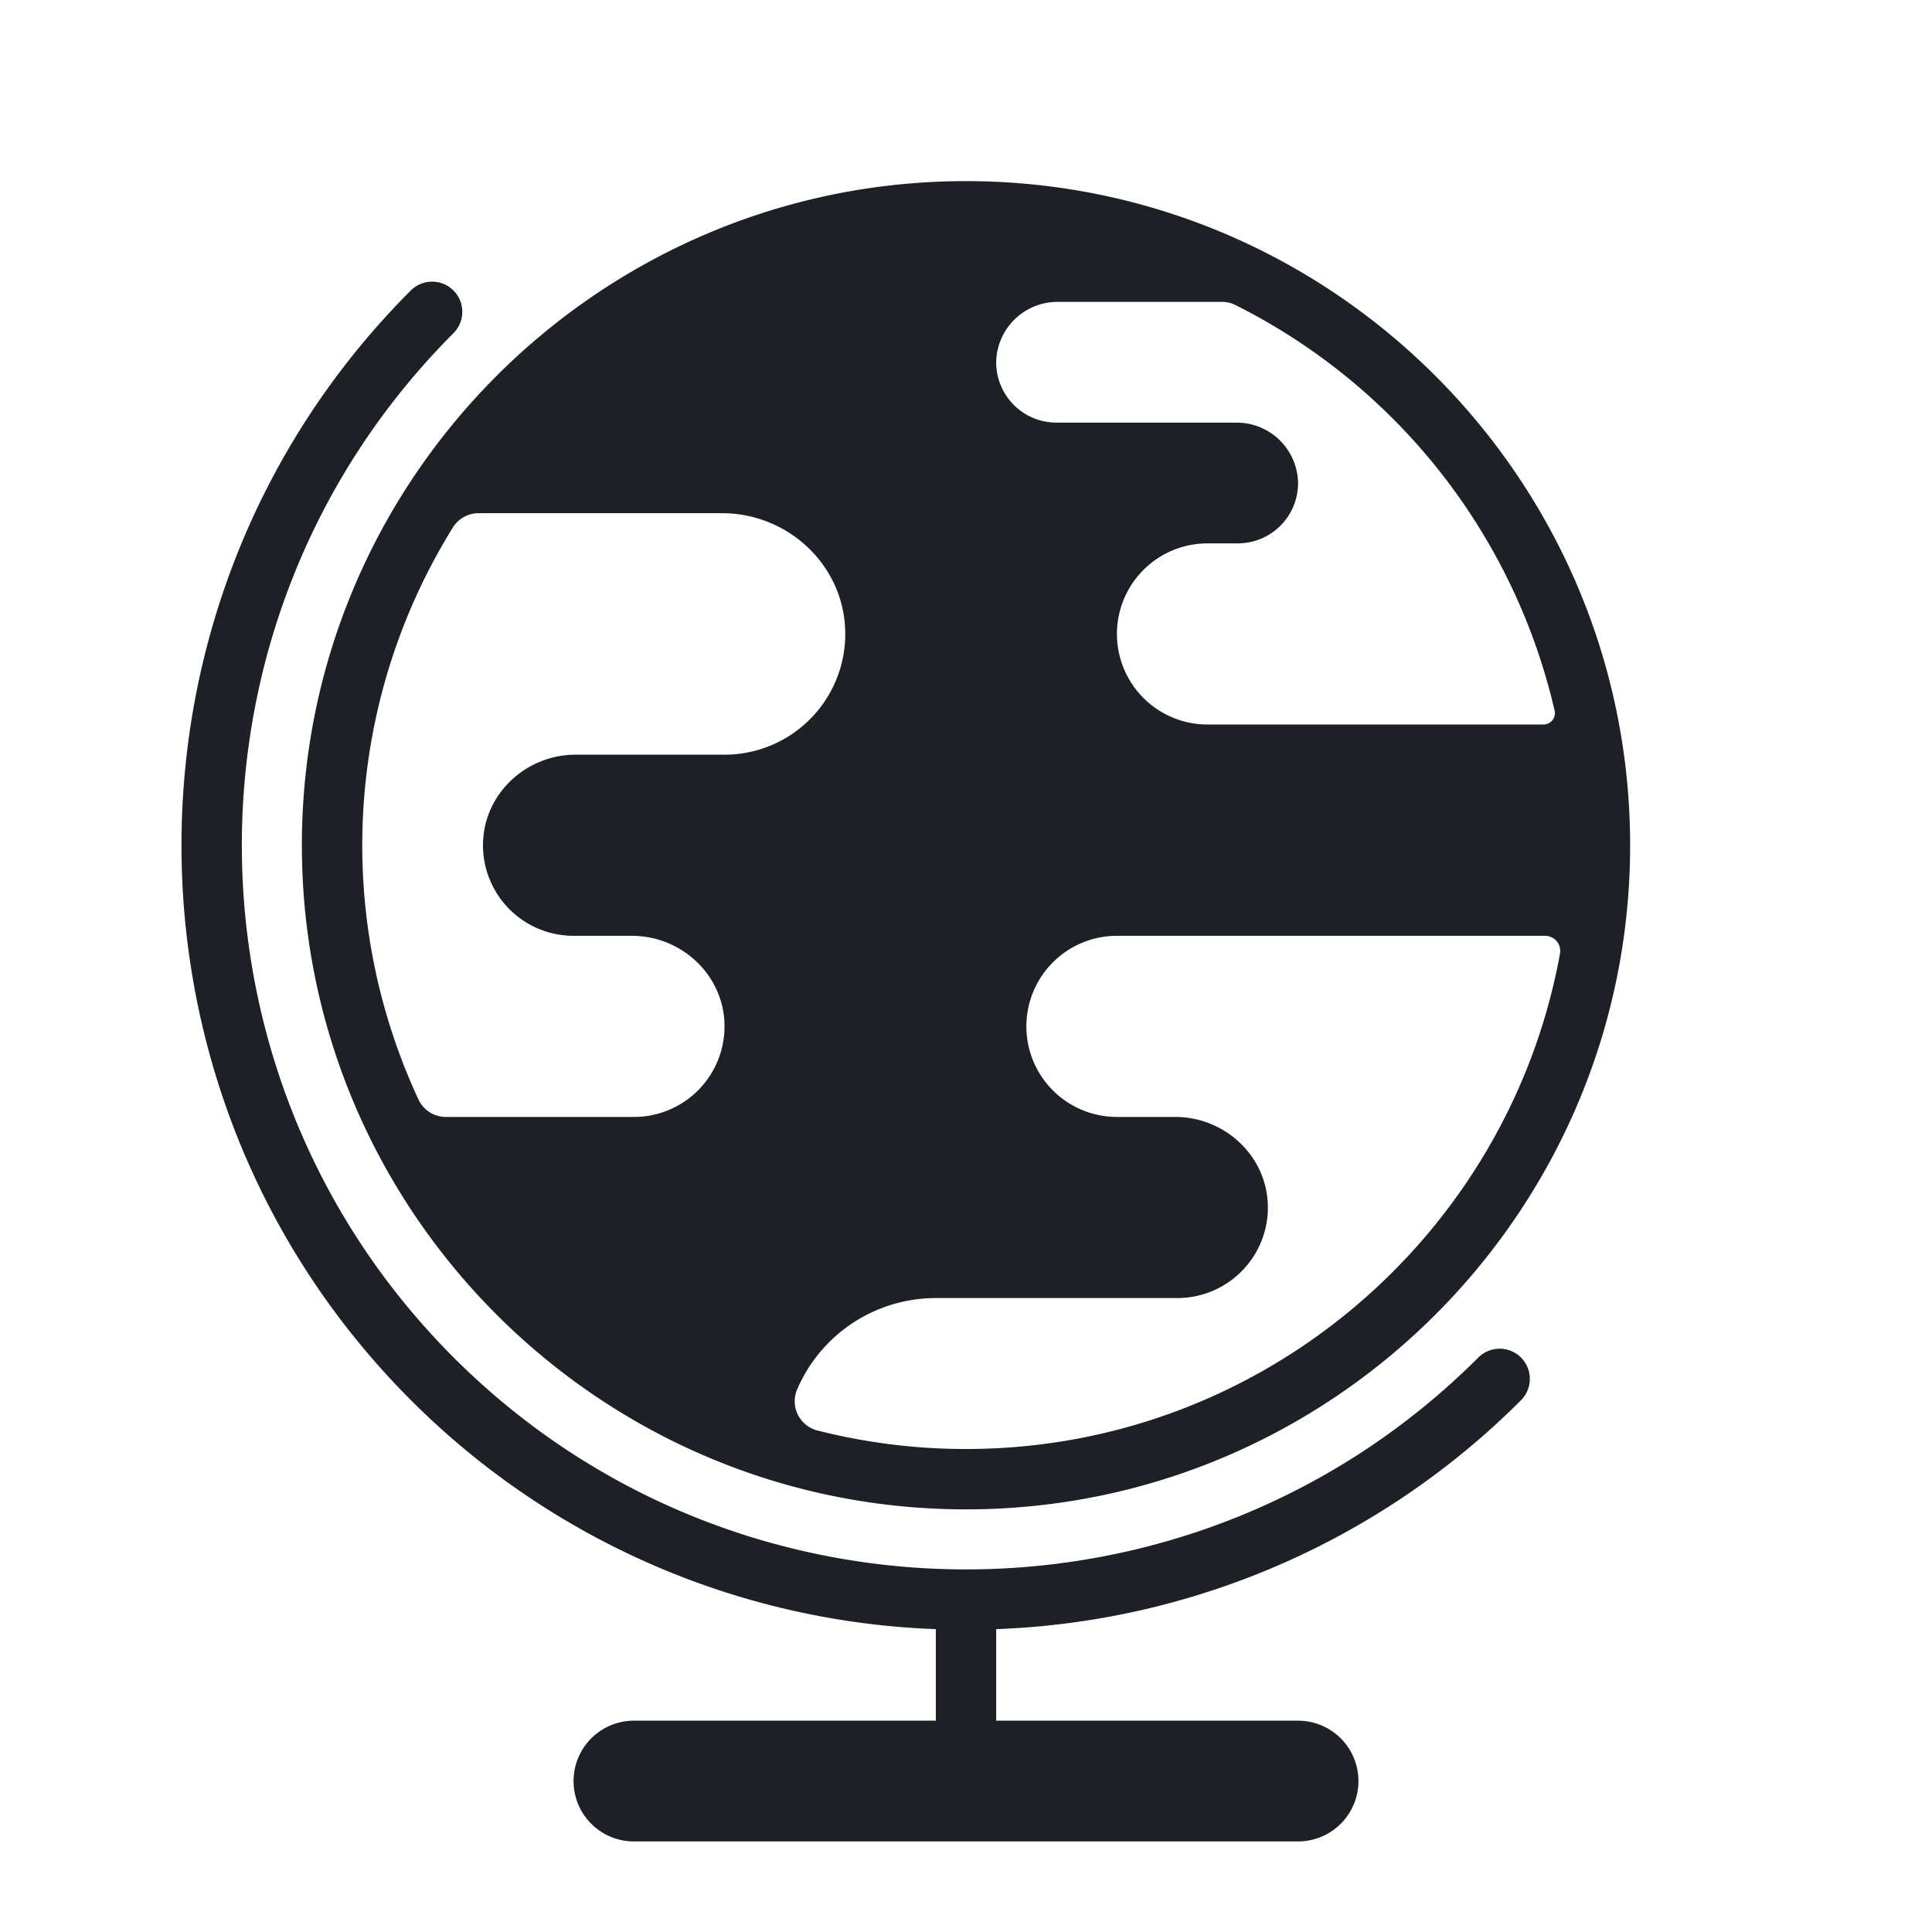 <svg viewBox="0 0 512 512" xmlns="http://www.w3.org/2000/svg"><path d="M403.078 359.765a8 8 0 0 1 0 11.313A207.21 207.21 0 0 1 264 431.736V456h80a16 16 0 0 1 16 16 16 16 0 0 1-16 16H168a16 16 0 0 1-16-16 16 16 0 0 1 16-16h80v-24.264a207.21 207.21 0 0 1-139.078-60.658c-81.1-81.1-81.1-213.057 0-294.156a8 8 0 0 1 11.313 11.313c-74.86 74.861-74.86 196.669 0 271.53s196.668 74.86 271.53 0a8 8 0 0 1 11.313 0ZM80 224c0-97.047 78.953-176 176-176s176 78.953 176 176-78.953 176-176 176S80 321.047 80 224Zm46.825-88a8.02 8.02 0 0 0-6.81 3.788 159.729 159.729 0 0 0-9.1 151.622 7.987 7.987 0 0 0 7.243 4.59H168a24 24 0 0 0 24-24.465C191.745 258.371 180.616 248 167.45 248H152a24 24 0 0 1-24-24.465c.255-13.164 11.384-23.535 24.55-23.535H192a31.992 31.992 0 0 0 31.992-32.735C223.6 149.774 208.856 136 191.361 136Zm286.589 116.72a4.008 4.008 0 0 0-3.943-4.72H296a24 24 0 0 0 0 48h15.45c13.166 0 24.3 10.371 24.546 23.535A24 24 0 0 1 312 344h-64a40 40 0 0 0-36.772 24.262 7.99 7.99 0 0 0 5.425 10.841A159.708 159.708 0 0 0 256 384c78.422 0 143.844-56.714 157.414-131.28ZM323.822 80H280.41A16.268 16.268 0 0 0 264 95.871 15.978 15.978 0 0 0 280 112h47.59A16.268 16.268 0 0 1 344 127.871 15.978 15.978 0 0 1 328 144h-8a24 24 0 0 0 0 48h89.06a3.009 3.009 0 0 0 2.926-3.688 160.624 160.624 0 0 0-84.595-107.479 7.975 7.975 0 0 0-3.569-.833Z" fill="#1d2026" class="fill-3b3b3b"></path></svg>